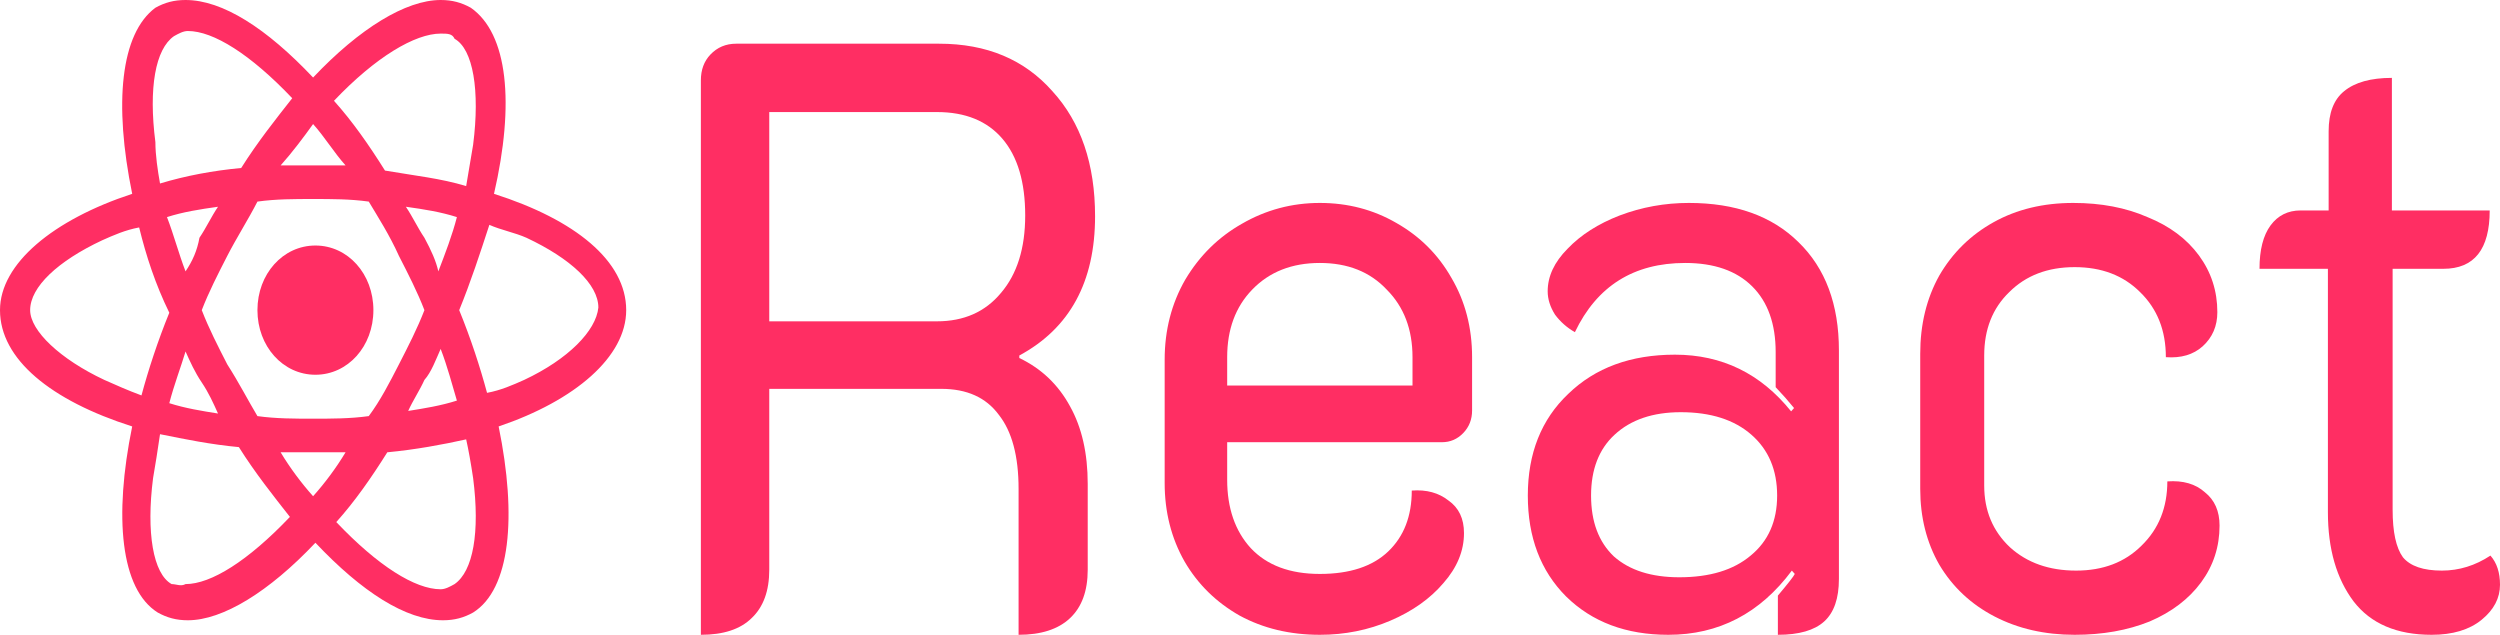 <svg width="319" height="81" viewBox="0 0 319 81" fill="none" xmlns="http://www.w3.org/2000/svg">
<path d="M79.903 39.574C79.903 33.308 73.392 28.031 63.034 24.733C65.698 13.191 64.81 4.287 60.075 0.989C58.891 0.33 57.707 0 56.228 0C51.789 0 45.87 3.628 39.951 9.893C34.032 3.628 28.41 0 23.675 0C22.195 0 21.011 0.33 19.828 0.989C15.389 4.287 14.501 13.191 16.868 24.733C6.807 28.031 0 33.638 0 39.574C0 45.839 6.511 51.116 16.868 54.414C14.501 65.956 15.389 75.19 20.124 78.158C21.307 78.817 22.491 79.147 23.971 79.147C28.41 79.147 34.328 75.52 40.247 69.254C46.166 75.52 51.789 79.147 56.524 79.147C58.003 79.147 59.187 78.817 60.371 78.158C65.106 75.19 65.993 65.956 63.626 54.414C73.392 51.116 79.903 45.51 79.903 39.574ZM56.228 4.287C57.115 4.287 57.707 4.287 58.003 4.947C60.371 6.266 61.259 11.542 60.371 18.468C60.075 20.117 59.779 22.095 59.483 23.744C56.228 22.755 52.972 22.425 49.125 21.765C47.054 18.468 44.982 15.5 42.615 12.861C47.941 7.255 52.972 4.287 56.228 4.287ZM50.901 46.499C49.717 48.807 48.533 51.116 47.054 53.095C44.686 53.424 42.319 53.424 39.951 53.424C37.584 53.424 35.216 53.424 32.849 53.095C31.665 51.116 30.481 48.807 29.002 46.499C27.818 44.191 26.634 41.882 25.746 39.574C26.634 37.265 27.818 34.957 29.002 32.648C30.185 30.34 31.665 28.031 32.849 25.723C35.216 25.393 37.584 25.393 39.951 25.393C42.319 25.393 44.686 25.393 47.054 25.723C48.237 27.701 49.717 30.01 50.901 32.648C52.085 34.957 53.268 37.265 54.156 39.574C53.268 41.882 52.085 44.191 50.901 46.499ZM56.228 44.52C57.115 46.829 57.707 49.137 58.299 51.116C56.228 51.776 54.156 52.105 52.085 52.435C52.676 51.116 53.564 49.797 54.156 48.478C55.044 47.488 55.636 45.839 56.228 44.52ZM39.951 63.318C38.472 61.669 36.992 59.69 35.808 57.712C37.288 57.712 38.767 57.712 39.951 57.712C41.431 57.712 42.911 57.712 44.094 57.712C42.911 59.69 41.431 61.669 39.951 63.318ZM27.818 52.765C25.746 52.435 23.675 52.105 21.603 51.446C22.195 49.137 23.083 46.829 23.675 44.85C24.267 46.169 24.858 47.488 25.746 48.807C26.634 50.127 27.226 51.446 27.818 52.765ZM23.675 34.627C22.787 32.318 22.195 30.01 21.307 27.701C23.379 27.042 25.45 26.712 27.818 26.382C26.93 27.701 26.338 29.021 25.45 30.34C25.154 31.989 24.563 33.308 23.675 34.627ZM39.951 15.829C41.431 17.478 42.615 19.457 44.094 21.106C42.615 21.106 41.431 21.106 39.951 21.106C38.472 21.106 37.288 21.106 35.808 21.106C37.288 19.457 38.767 17.478 39.951 15.829ZM54.156 30.34C53.268 29.021 52.676 27.701 51.789 26.382C54.156 26.712 56.228 27.042 58.299 27.701C57.707 30.01 56.819 32.318 55.932 34.627C55.636 33.308 55.044 31.989 54.156 30.34ZM19.828 18.138C18.94 11.213 19.828 6.266 22.195 4.617C22.787 4.287 23.379 3.957 23.971 3.957C27.226 3.957 31.961 6.925 37.288 12.532C35.216 15.17 32.849 18.138 30.777 21.436C27.226 21.765 23.675 22.425 20.419 23.414C20.124 21.765 19.828 19.787 19.828 18.138ZM13.317 48.478C7.694 45.839 3.847 42.212 3.847 39.574C3.847 36.606 7.398 33.308 13.021 30.669C14.501 30.01 15.98 29.35 17.756 29.021C18.644 32.648 19.828 36.276 21.603 39.903C20.124 43.531 18.94 47.158 18.052 50.456C16.276 49.797 14.797 49.137 13.317 48.478ZM21.899 74.53C19.532 73.211 18.644 67.935 19.532 61.009C19.828 59.36 20.124 57.382 20.419 55.403C23.675 56.063 26.93 56.722 30.481 57.052C32.553 60.35 34.92 63.318 36.992 65.956C31.665 71.562 26.93 74.53 23.675 74.53C23.083 74.86 22.491 74.53 21.899 74.53ZM60.371 61.009C61.259 67.935 60.371 72.881 58.003 74.53C57.411 74.86 56.819 75.19 56.228 75.19C52.972 75.19 48.237 72.222 42.911 66.616C45.278 63.977 47.35 61.009 49.421 57.712C52.972 57.382 56.524 56.722 59.483 56.063C59.779 57.382 60.075 59.031 60.371 61.009ZM66.881 48.478C65.402 49.137 63.922 49.797 62.146 50.127C61.259 46.829 60.075 43.201 58.595 39.574C60.075 35.946 61.259 32.318 62.442 28.691C63.922 29.35 65.698 29.68 67.177 30.34C72.8 32.978 76.351 36.276 76.351 39.244C76.055 42.212 72.504 45.839 66.881 48.478Z" fill="#FF2E63"/>
<path d="M40.247 47.818C44.39 47.818 47.645 44.191 47.645 39.574C47.645 34.957 44.39 31.329 40.247 31.329C36.104 31.329 32.849 34.957 32.849 39.574C32.849 44.191 36.104 47.818 40.247 47.818Z" fill="#FF2E63"/>
<path d="M89.431 10.257C89.431 8.909 89.838 7.81 90.651 6.959C91.527 6.037 92.622 5.576 93.935 5.576H119.836C125.905 5.576 130.722 7.597 134.288 11.64C137.917 15.611 139.731 20.93 139.731 27.597C139.731 35.965 136.509 41.887 130.065 45.362V45.682C132.88 47.029 135.039 49.086 136.54 51.852C138.042 54.547 138.793 57.844 138.793 61.745V72.702C138.793 75.397 138.042 77.454 136.54 78.872C135.039 80.291 132.849 81 129.971 81V62.383C129.971 58.199 129.127 55.043 127.438 52.916C125.811 50.717 123.371 49.618 120.118 49.618H98.158V72.702C98.158 75.397 97.408 77.454 95.906 78.872C94.467 80.291 92.309 81 89.431 81V10.257ZM119.555 41.001C122.996 41.001 125.717 39.795 127.719 37.384C129.784 34.973 130.816 31.675 130.816 27.491C130.816 23.235 129.846 19.973 127.907 17.703C125.967 15.434 123.183 14.299 119.555 14.299H98.158V41.001H119.555Z" fill="#FF2E63"/>
<path d="M168.412 81C164.596 81 161.186 80.184 158.183 78.553C155.18 76.851 152.834 74.546 151.145 71.638C149.456 68.66 148.611 65.327 148.611 61.639V45.894C148.611 42.136 149.487 38.731 151.239 35.682C153.053 32.632 155.462 30.256 158.465 28.554C161.53 26.781 164.846 25.895 168.412 25.895C171.978 25.895 175.231 26.746 178.172 28.448C181.175 30.15 183.521 32.49 185.21 35.469C186.962 38.448 187.838 41.816 187.838 45.575V52.384C187.838 53.518 187.462 54.476 186.711 55.256C185.961 56.036 185.054 56.426 183.99 56.426H156.588V61.213C156.588 64.83 157.589 67.738 159.591 69.936C161.655 72.135 164.596 73.234 168.412 73.234C172.228 73.234 175.137 72.277 177.139 70.362C179.141 68.447 180.142 65.859 180.142 62.596C182.019 62.454 183.583 62.88 184.835 63.873C186.148 64.795 186.805 66.178 186.805 68.022C186.805 70.291 185.929 72.419 184.178 74.404C182.488 76.39 180.236 77.986 177.421 79.192C174.606 80.397 171.603 81 168.412 81ZM180.236 49.192V45.575C180.236 42.029 179.141 39.157 176.952 36.958C174.825 34.689 171.978 33.554 168.412 33.554C164.846 33.554 161.968 34.689 159.778 36.958C157.651 39.157 156.588 42.029 156.588 45.575V49.192H180.236Z" fill="#FF2E63"/>
<path d="M212.874 81C207.494 81 203.146 79.369 199.83 76.106C196.576 72.844 194.95 68.553 194.95 63.234C194.95 57.844 196.67 53.518 200.111 50.256C203.552 46.923 208.088 45.256 213.719 45.256C219.725 45.256 224.667 47.667 228.546 52.49L228.921 52.065C228.233 51.213 227.451 50.327 226.575 49.405V44.937C226.575 41.32 225.574 38.519 223.572 36.533C221.57 34.547 218.724 33.554 215.032 33.554C208.463 33.554 203.771 36.497 200.956 42.384C199.955 41.816 199.11 41.072 198.422 40.15C197.796 39.157 197.484 38.164 197.484 37.171C197.484 35.256 198.328 33.448 200.017 31.746C201.707 29.973 203.928 28.554 206.68 27.491C209.496 26.427 212.436 25.895 215.502 25.895C221.445 25.895 226.106 27.561 229.484 30.895C232.925 34.228 234.646 38.838 234.646 44.724V73.873C234.646 76.355 234.02 78.163 232.769 79.298C231.518 80.433 229.547 81 226.857 81V76C228.17 74.44 228.89 73.518 229.015 73.234L228.64 72.809C224.573 78.27 219.318 81 212.874 81ZM214.282 73.66C218.16 73.66 221.195 72.738 223.384 70.894C225.637 69.05 226.763 66.497 226.763 63.234C226.763 59.972 225.668 57.383 223.478 55.469C221.289 53.554 218.286 52.596 214.469 52.596C210.903 52.596 208.088 53.554 206.023 55.469C204.021 57.313 203.02 59.901 203.02 63.234C203.02 66.568 203.99 69.156 205.93 71C207.932 72.773 210.716 73.66 214.282 73.66Z" fill="#FF2E63"/>
<path d="M264.728 81C260.911 81 257.502 80.22 254.499 78.66C251.496 77.099 249.15 74.901 247.46 72.064C245.834 69.227 245.021 66 245.021 62.383V45.15C245.021 41.391 245.834 38.058 247.46 35.15C249.15 32.242 251.464 29.973 254.405 28.342C257.345 26.71 260.724 25.895 264.54 25.895C268.106 25.895 271.265 26.498 274.018 27.703C276.833 28.838 279.023 30.469 280.587 32.597C282.151 34.724 282.933 37.136 282.933 39.831C282.933 41.604 282.308 43.058 281.056 44.192C279.868 45.256 278.304 45.717 276.364 45.575C276.364 42.171 275.269 39.405 273.08 37.278C270.953 35.15 268.169 34.086 264.728 34.086C261.287 34.086 258.503 35.15 256.376 37.278C254.248 39.334 253.185 42.029 253.185 45.362V61.958C253.185 65.149 254.28 67.773 256.469 69.83C258.659 71.816 261.474 72.809 264.915 72.809C268.356 72.809 271.14 71.745 273.267 69.617C275.457 67.49 276.552 64.759 276.552 61.426C278.554 61.284 280.149 61.745 281.338 62.809C282.589 63.802 283.215 65.22 283.215 67.064C283.215 69.759 282.433 72.17 280.869 74.298C279.305 76.426 277.115 78.092 274.3 79.298C271.484 80.433 268.294 81 264.728 81Z" fill="#FF2E63"/>
<path d="M310.273 81C305.831 81 302.515 79.582 300.325 76.745C298.135 73.837 297.041 70.043 297.041 65.362V34.299H288.313C288.313 31.888 288.782 30.044 289.721 28.767C290.659 27.491 291.942 26.852 293.568 26.852H297.134V16.746C297.134 14.406 297.791 12.704 299.105 11.64C300.482 10.505 302.515 9.938 305.205 9.938V26.852H317.686C317.686 31.817 315.715 34.299 311.774 34.299H305.299V65.043C305.299 67.88 305.737 69.901 306.613 71.107C307.551 72.241 309.209 72.809 311.586 72.809C313.776 72.809 315.841 72.17 317.78 70.894C318.593 71.816 319 73.057 319 74.617C319 76.319 318.218 77.809 316.654 79.085C315.09 80.362 312.963 81 310.273 81Z" fill="#FF2E63"/>
</svg>

